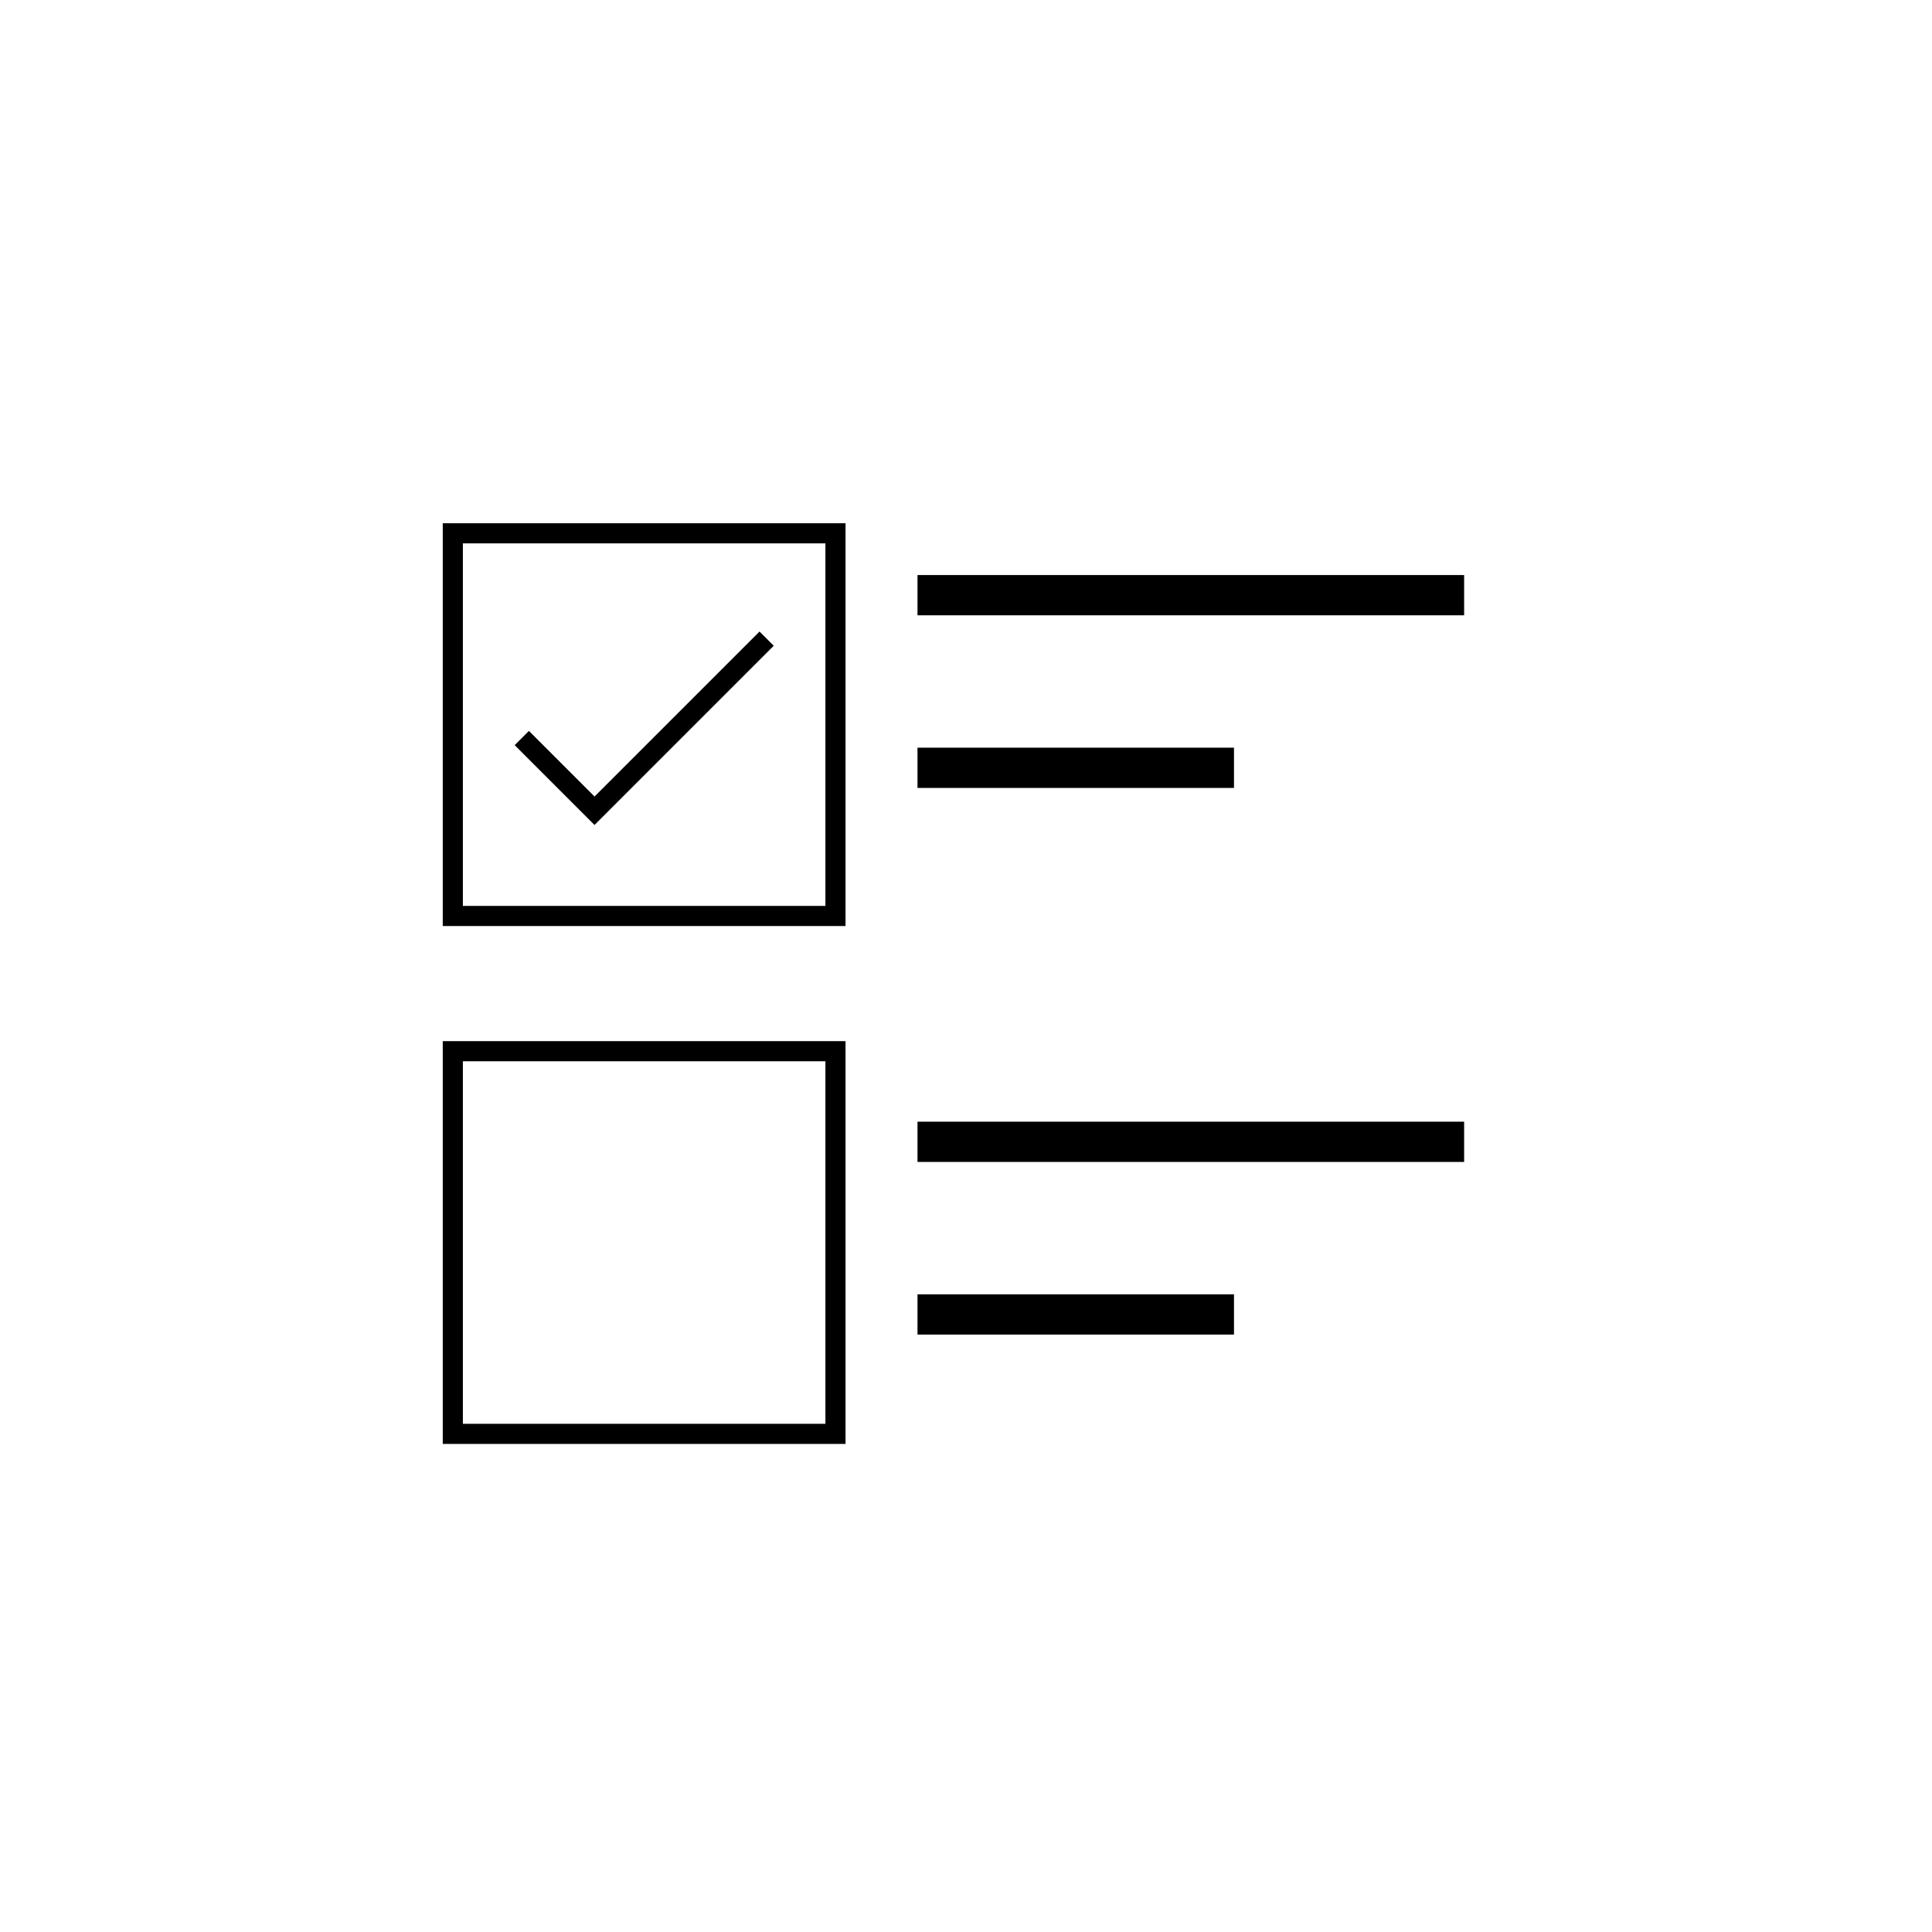 <svg id="Check_Box" data-name="Check Box" xmlns="http://www.w3.org/2000/svg" width="48" height="48" viewBox="0 0 48 48">
  <rect id="Rectangle_3" data-name="Rectangle 3" width="48" height="48" fill="none"/>
  <g id="Group_805" data-name="Group 805" transform="translate(14676.438 1267.437)">
    <g id="Rectangle_1630" data-name="Rectangle 1630" transform="translate(-14665.438 -1254.437)" fill="none" stroke="#000" stroke-width="0.5">
      <rect width="10.007" height="10.007" stroke="none"/>
      <rect x="0.25" y="0.25" width="9.507" height="9.507" fill="none"/>
    </g>
    <g id="Rectangle_1631" data-name="Rectangle 1631" transform="translate(-14665.438 -1241.57)" fill="none" stroke="#000" stroke-width="0.5">
      <rect width="10.007" height="10.007" stroke="none"/>
      <rect x="0.25" y="0.25" width="9.507" height="9.507" fill="none"/>
    </g>
    <path id="Path_499" data-name="Path 499" d="M4.547,12.837l1.807,1.807,4.276-4.276" transform="translate(-14668.021 -1261.938)" fill="none" stroke="#000" stroke-width="0.5"/>
    <line id="Line_93" data-name="Line 93" x2="13.581" transform="translate(-14653.643 -1252.65)" fill="none" stroke="#000" stroke-width="1"/>
    <line id="Line_96" data-name="Line 96" x2="13.581" transform="translate(-14653.643 -1239.069)" fill="none" stroke="#000" stroke-width="1"/>
    <line id="Line_94" data-name="Line 94" x2="7.863" transform="translate(-14653.643 -1248.361)" fill="none" stroke="#000" stroke-width="1"/>
    <line id="Line_95" data-name="Line 95" x2="7.863" transform="translate(-14653.643 -1234.78)" fill="none" stroke="#000" stroke-width="1"/>
  </g>
</svg>
